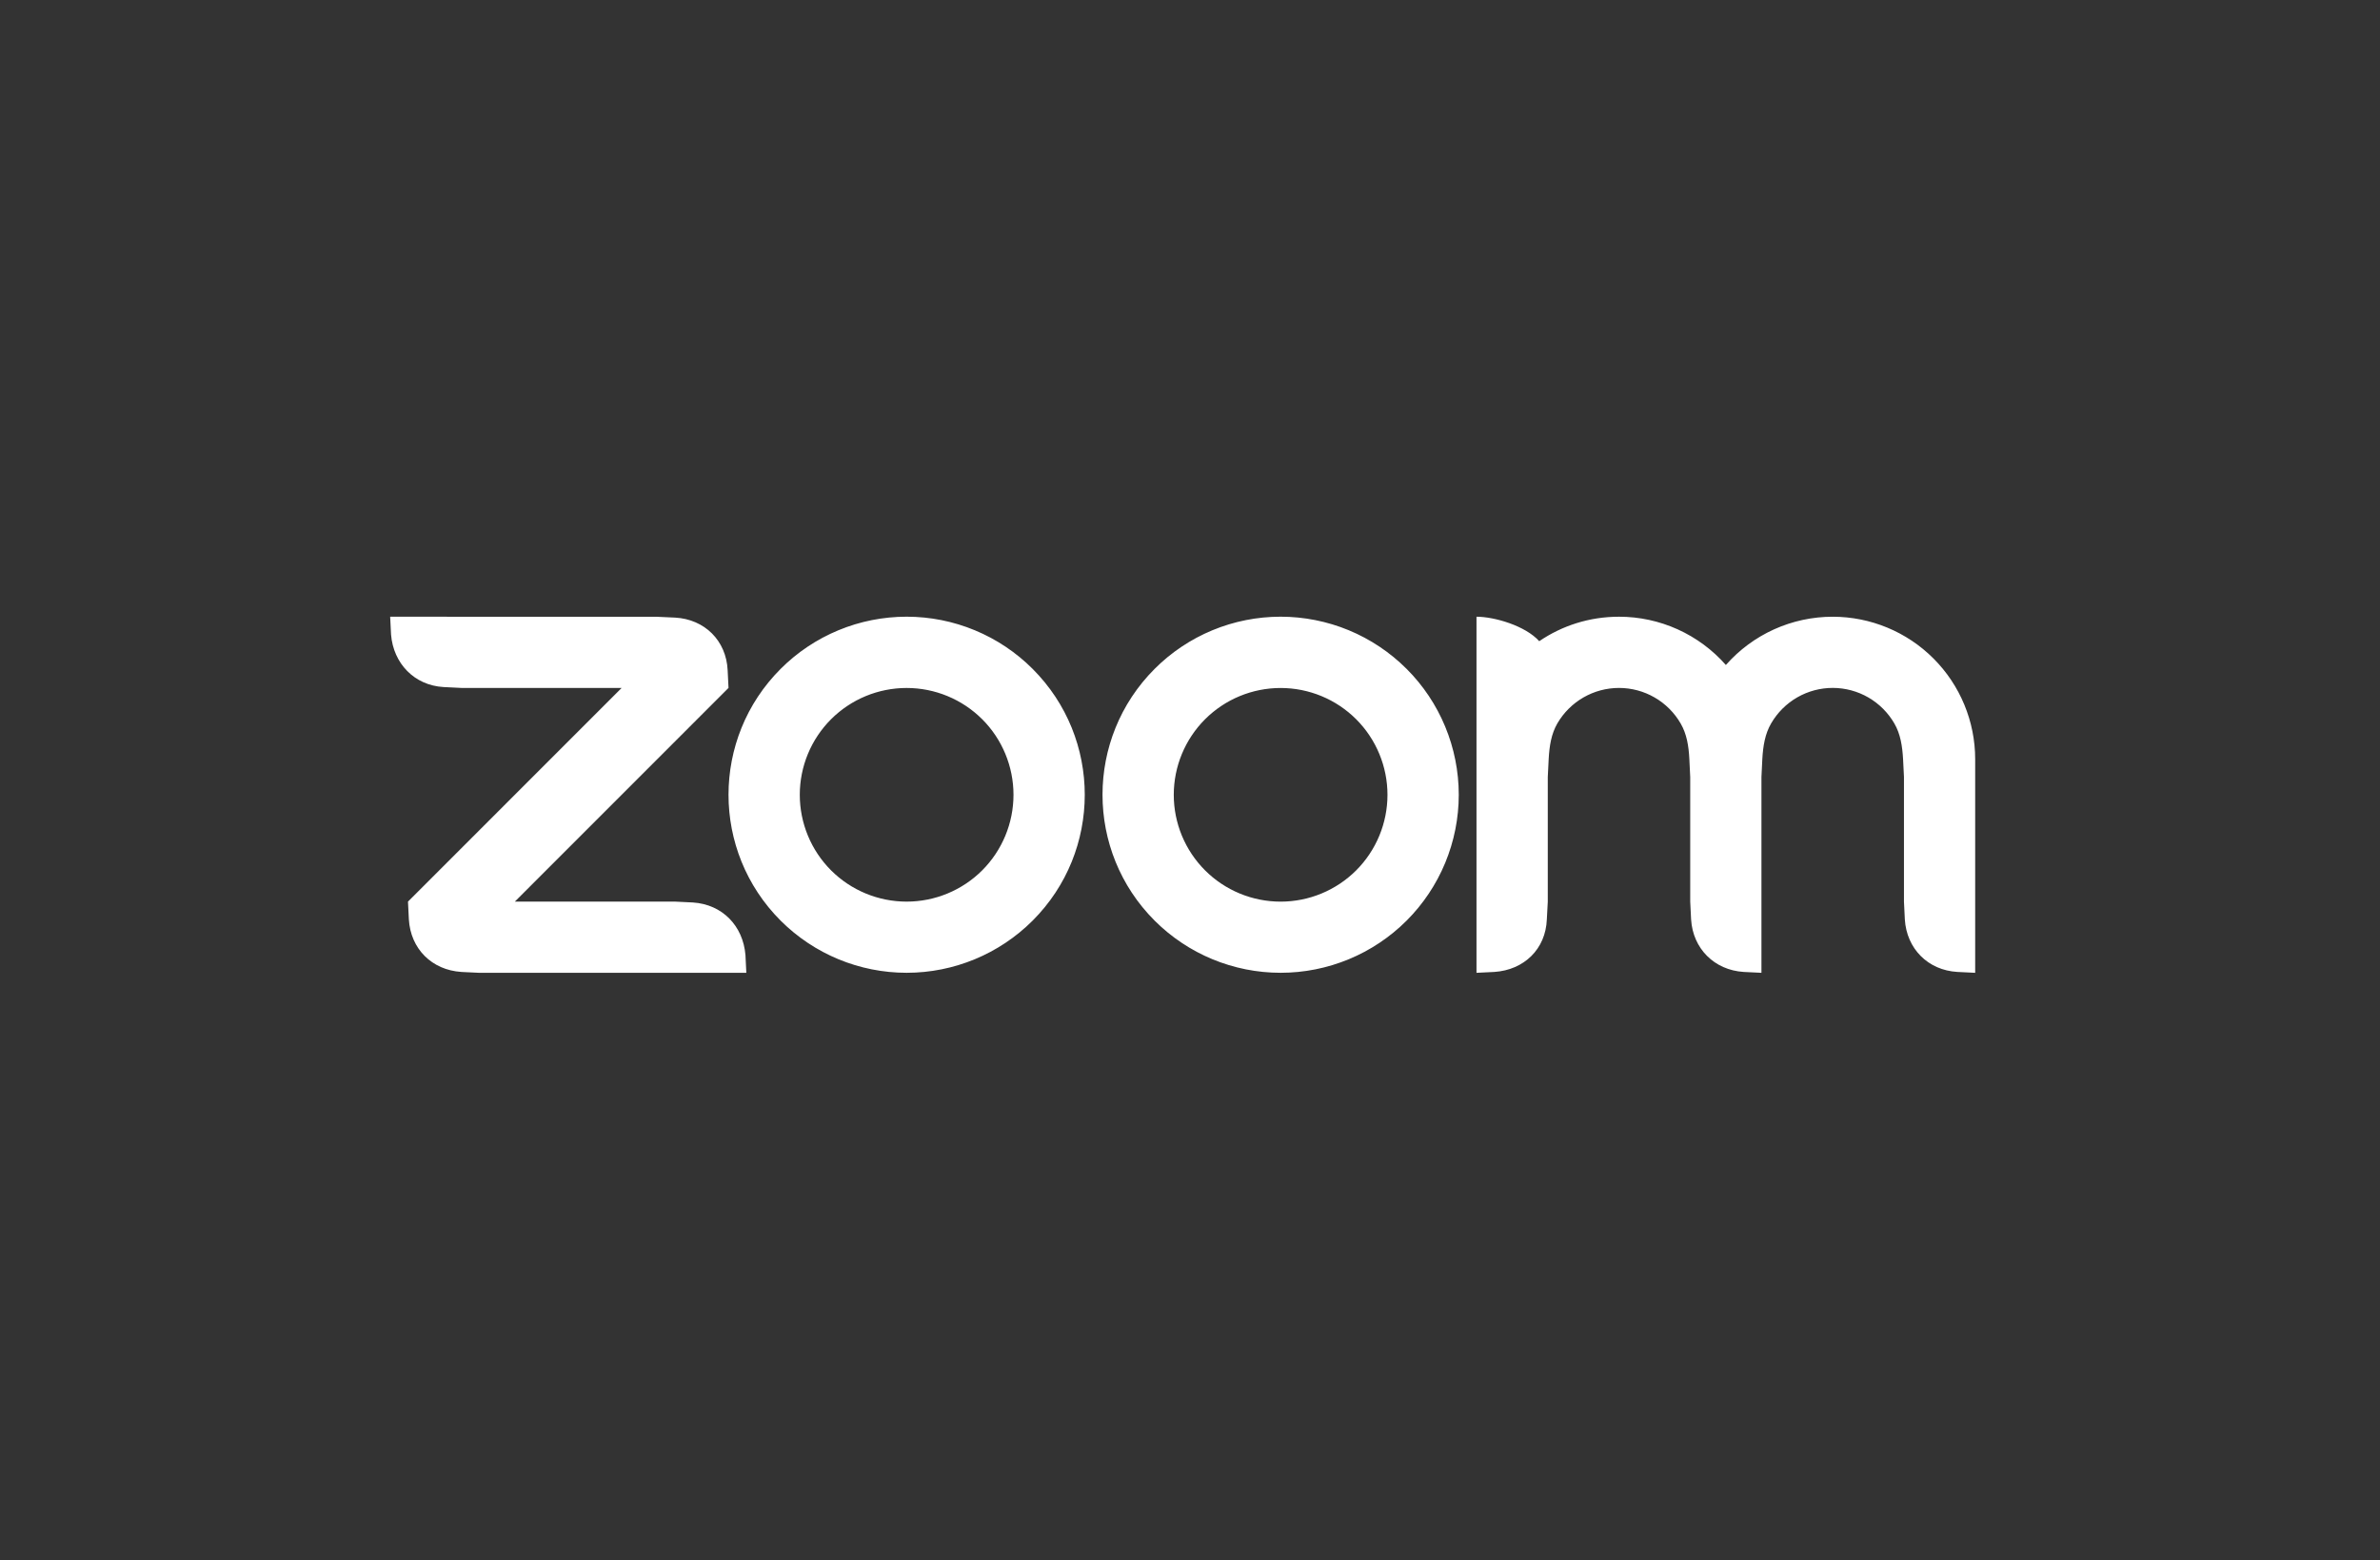 <svg width="183" height="120" viewBox="0 0 183 120" fill="none" xmlns="http://www.w3.org/2000/svg">
<rect x="0" y="0" width="183" height="120" fill="#333333" stroke="none"/>
<path fill-rule="evenodd" clip-rule="evenodd" d="M129.227 55.641C129.693 56.445 129.846 57.359 129.896 58.388L129.962 59.758V69.34L130.03 70.711C130.165 72.951 131.817 74.608 134.074 74.749L135.439 74.816V59.758L135.506 58.388C135.562 57.371 135.713 56.439 136.187 55.63C136.669 54.8 137.361 54.111 138.193 53.632C139.025 53.154 139.969 52.903 140.929 52.905C141.889 52.907 142.832 53.161 143.663 53.642C144.493 54.124 145.183 54.815 145.662 55.647C146.128 56.451 146.273 57.383 146.329 58.388L146.397 59.754V69.34L146.464 70.711C146.605 72.963 148.244 74.619 150.509 74.749L151.873 74.816V58.388C151.873 55.483 150.719 52.697 148.666 50.642C146.612 48.587 143.826 47.432 140.921 47.431C139.366 47.43 137.829 47.76 136.412 48.4C134.995 49.04 133.731 49.975 132.704 51.142C131.677 49.975 130.413 49.041 128.996 48.4C127.579 47.76 126.042 47.429 124.487 47.43C122.212 47.43 120.102 48.12 118.353 49.312C117.286 48.121 114.899 47.43 113.529 47.43V74.816L114.899 74.749C117.191 74.598 118.848 72.986 118.937 70.711L119.01 69.34V59.758L119.078 58.388C119.135 57.354 119.279 56.445 119.746 55.636C120.229 54.806 120.92 54.117 121.752 53.638C122.584 53.159 123.527 52.907 124.487 52.907C125.447 52.907 126.391 53.16 127.223 53.64C128.055 54.12 128.746 54.81 129.227 55.641V55.641ZM35.477 74.75L36.847 74.816H57.386L57.319 73.45C57.133 71.199 55.539 69.554 53.28 69.407L51.91 69.34H39.587L56.016 52.905L55.949 51.541C55.842 49.266 54.18 47.623 51.91 47.498L50.539 47.436L30 47.43L30.068 48.8C30.247 51.03 31.865 52.71 34.105 52.839L35.477 52.907H47.799L31.37 69.341L31.438 70.711C31.573 72.969 33.202 74.603 35.477 74.749V74.75ZM108.153 51.439C109.425 52.71 110.434 54.22 111.122 55.881C111.81 57.542 112.165 59.323 112.165 61.122C112.165 62.92 111.81 64.701 111.122 66.362C110.434 68.024 109.425 69.533 108.153 70.805C105.584 73.372 102.1 74.814 98.468 74.814C94.836 74.814 91.352 73.372 88.783 70.805C83.436 65.457 83.436 56.786 88.783 51.439C90.053 50.167 91.562 49.159 93.222 48.471C94.882 47.783 96.662 47.429 98.459 47.428C100.259 47.427 102.042 47.781 103.706 48.469C105.369 49.158 106.88 50.167 108.153 51.44V51.439ZM104.278 55.316C105.818 56.858 106.684 58.948 106.684 61.127C106.684 63.306 105.818 65.395 104.278 66.937C102.737 68.477 100.647 69.342 98.468 69.342C96.289 69.342 94.199 68.477 92.658 66.937C91.118 65.395 90.252 63.306 90.252 61.127C90.252 58.948 91.118 56.858 92.658 55.316C94.199 53.776 96.289 52.911 98.468 52.911C100.647 52.911 102.737 53.776 104.278 55.316V55.316ZM69.72 47.428C71.517 47.429 73.297 47.783 74.957 48.472C76.618 49.16 78.126 50.169 79.397 51.44C84.745 56.786 84.745 65.459 79.397 70.805C76.827 73.372 73.344 74.814 69.711 74.814C66.079 74.814 62.596 73.372 60.026 70.805C54.679 65.457 54.679 56.786 60.026 51.439C61.297 50.167 62.805 49.159 64.466 48.471C66.126 47.783 67.906 47.429 69.703 47.428H69.72ZM75.522 55.313C77.062 56.855 77.928 58.945 77.928 61.124C77.928 63.304 77.062 65.394 75.522 66.936C73.98 68.476 71.89 69.341 69.711 69.341C67.532 69.341 65.442 68.476 63.901 66.936C62.361 65.394 61.496 63.304 61.496 61.125C61.496 58.946 62.361 56.856 63.901 55.315C65.442 53.775 67.532 52.91 69.711 52.91C71.89 52.91 73.98 53.775 75.522 55.315V55.313Z" fill="white"/>
</svg>
